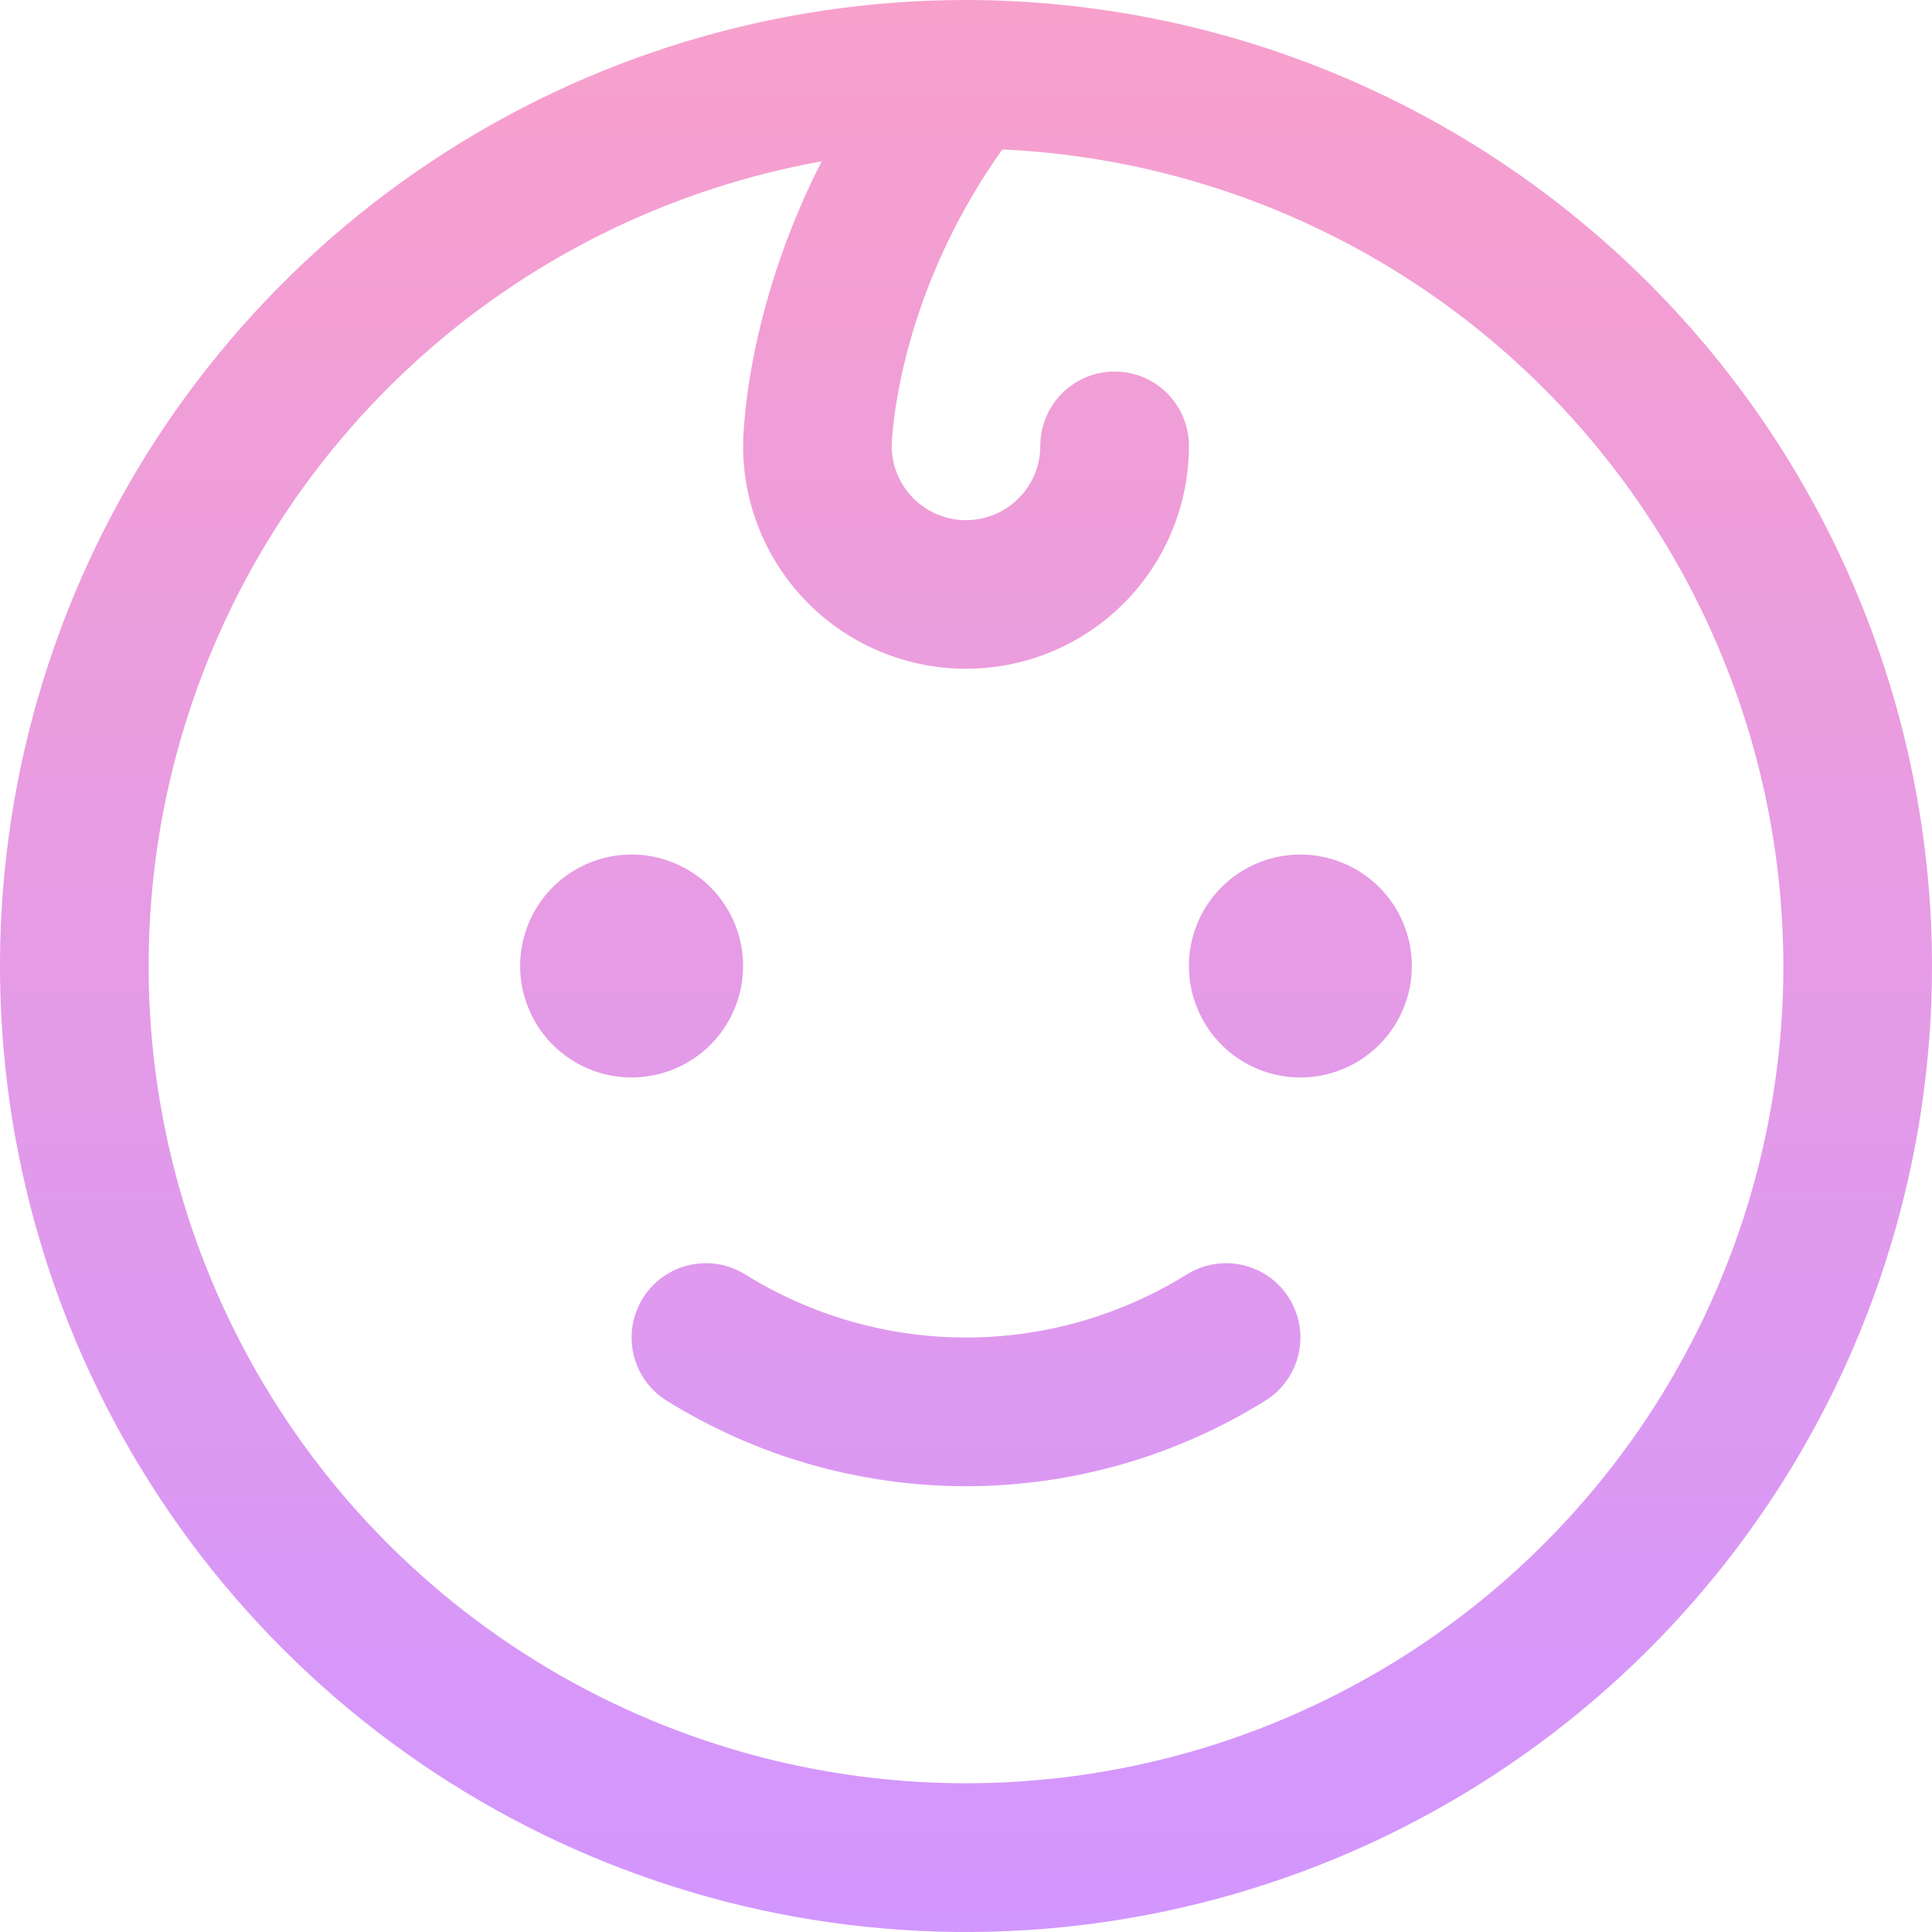 <svg width="55" height="55" viewBox="0 0 55 55" fill="none" xmlns="http://www.w3.org/2000/svg">
<path d="M17.981 30.673C17.353 30.673 16.74 30.487 16.218 30.138C15.696 29.79 15.289 29.294 15.049 28.714C14.809 28.134 14.746 27.497 14.869 26.881C14.991 26.265 15.293 25.7 15.737 25.256C16.181 24.812 16.746 24.51 17.362 24.388C17.977 24.265 18.615 24.328 19.195 24.569C19.775 24.809 20.27 25.215 20.619 25.737C20.968 26.259 21.154 26.872 21.154 27.5C21.154 28.341 20.82 29.149 20.224 29.744C19.629 30.339 18.822 30.673 17.981 30.673ZM37.019 24.327C36.392 24.327 35.778 24.513 35.256 24.862C34.735 25.21 34.328 25.706 34.088 26.286C33.847 26.866 33.785 27.503 33.907 28.119C34.03 28.735 34.332 29.3 34.776 29.744C35.219 30.188 35.785 30.49 36.4 30.612C37.016 30.735 37.654 30.672 38.233 30.431C38.813 30.191 39.309 29.785 39.658 29.263C40.006 28.741 40.192 28.128 40.192 27.5C40.192 26.658 39.858 25.851 39.263 25.256C38.668 24.661 37.861 24.327 37.019 24.327ZM33.775 36.287C31.891 37.456 29.717 38.076 27.5 38.076C25.283 38.076 23.109 37.456 21.225 36.287C20.75 35.987 20.176 35.889 19.629 36.013C19.081 36.137 18.605 36.473 18.306 36.948C18.007 37.423 17.908 37.997 18.032 38.544C18.156 39.092 18.492 39.568 18.967 39.867C21.527 41.463 24.483 42.309 27.5 42.309C30.517 42.309 33.473 41.463 36.033 39.867C36.508 39.568 36.844 39.092 36.968 38.544C37.092 37.997 36.993 37.423 36.694 36.948C36.395 36.473 35.919 36.137 35.371 36.013C34.824 35.889 34.249 35.987 33.775 36.287ZM55 27.5C55 32.939 53.387 38.256 50.365 42.778C47.344 47.3 43.049 50.825 38.024 52.907C32.999 54.988 27.47 55.533 22.135 54.472C16.8 53.41 11.9 50.791 8.055 46.945C4.209 43.099 1.59 38.2 0.528 32.865C-0.533 27.53 0.012 22.001 2.093 16.976C4.175 11.951 7.699 7.656 12.222 4.635C16.744 1.613 22.061 0 27.5 0C34.791 0.008 41.781 2.907 46.937 8.063C52.093 13.219 54.992 20.209 55 27.5ZM50.769 27.5C50.762 21.51 48.448 15.753 44.307 11.424C40.166 7.095 34.518 4.528 28.534 4.255C25.469 8.562 25.385 12.661 25.385 12.692C25.385 13.253 25.608 13.791 26.004 14.188C26.401 14.585 26.939 14.808 27.5 14.808C28.061 14.808 28.599 14.585 28.996 14.188C29.392 13.791 29.615 13.253 29.615 12.692C29.615 12.131 29.838 11.593 30.235 11.197C30.632 10.8 31.17 10.577 31.731 10.577C32.292 10.577 32.83 10.8 33.227 11.197C33.623 11.593 33.846 12.131 33.846 12.692C33.846 14.375 33.178 15.99 31.987 17.18C30.797 18.37 29.183 19.038 27.5 19.038C25.817 19.038 24.203 18.37 23.013 17.18C21.823 15.99 21.154 14.375 21.154 12.692C21.154 12.499 21.188 8.911 23.391 4.593C19.034 5.375 14.991 7.383 11.735 10.382C8.479 13.38 6.147 17.246 5.01 21.524C3.874 25.802 3.982 30.315 5.32 34.534C6.659 38.753 9.173 42.503 12.568 45.343C15.963 48.183 20.098 49.997 24.486 50.57C28.875 51.143 33.337 50.453 37.347 48.579C41.358 46.706 44.751 43.728 47.128 39.994C49.505 36.261 50.769 31.926 50.769 27.5Z" fill="url(#paint0_linear_331_120)"/>
<defs>
<linearGradient id="paint0_linear_331_120" x1="27.5" y1="0" x2="27.5" y2="55" gradientUnits="userSpaceOnUse">
<stop stop-color="#F8A0CC"/>
<stop offset="1" stop-color="#D296FF"/>
</linearGradient>
</defs>
</svg>
